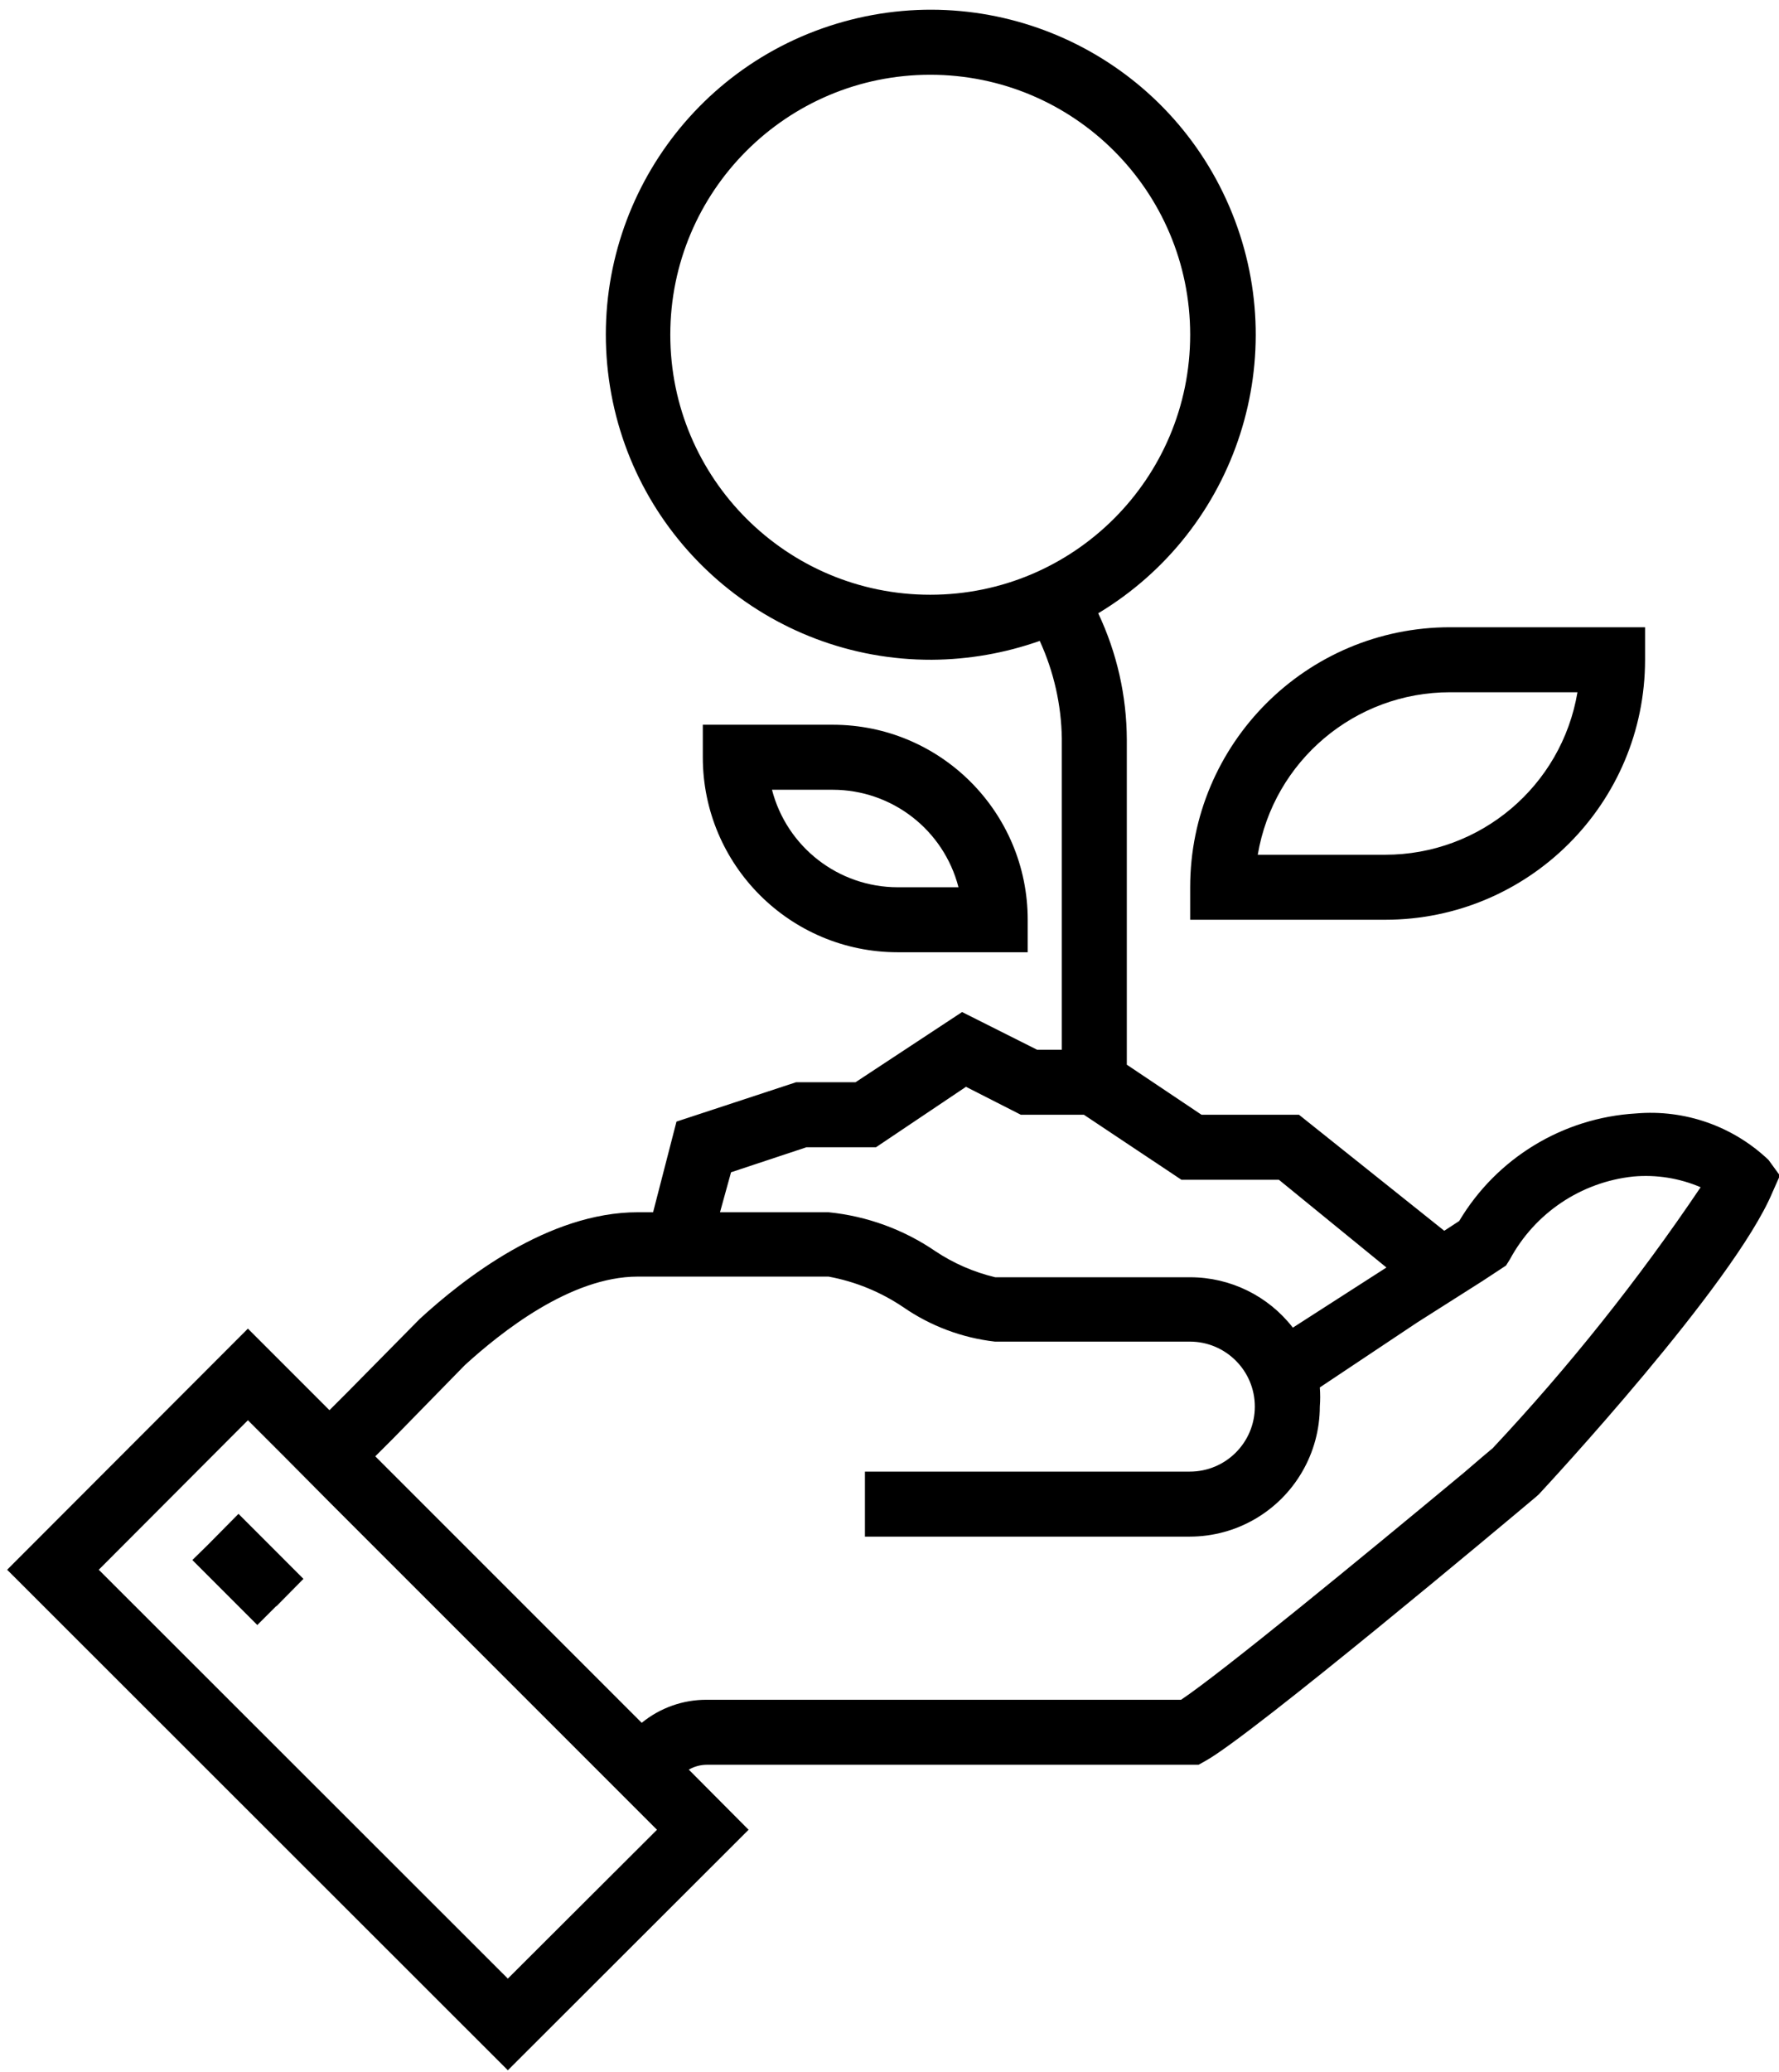 <?xml version="1.0" encoding="UTF-8"?>
<svg width="73px" height="85px" viewBox="0 0 73 85" version="1.1" xmlns="http://www.w3.org/2000/svg" xmlns:xlink="http://www.w3.org/1999/xlink">
    <!-- Generator: sketchtool 50.2 (55047) - http://www.bohemiancoding.com/sketch -->
    <title>246FD941-5009-4DC0-B5A3-AD84AB636317</title>
    <desc>Created with sketchtool.</desc>
    <defs></defs>
    <g id="Page-1" stroke="none" stroke-width="1" fill="none" fill-rule="evenodd">
        <g id="hp:-government" transform="translate(-253, -902)">
            <g id="hp/card" transform="translate(140, 832)">
                <g id="icon" transform="translate(107, 70)">
                    <rect id="Background" x="0" y="0" width="85.33" height="85.33"></rect>
                    <g id="noun_growing-business_1610221" transform="translate(5.333, 0)" fill="#000000" fill-rule="nonzero">
                        <polygon id="Shape" points="9.173 63.398 8.56 63.998 11.226 66.664 12 65.891 12.013 65.891 13.119 64.771 10.453 62.104"></polygon>
                        <path d="M73.237,47.585 C71.781,46.199 69.8,45.505 67.797,45.678 C64.798,45.856 62.081,47.509 60.544,50.091 L59.931,50.491 L53.971,45.732 L49.971,45.732 L46.905,43.678 L46.905,30.345 C46.899,28.551 46.499,26.781 45.732,25.159 C51.45,21.721 53.746,14.584 51.105,8.457 C48.465,2.329 41.701,-0.903 35.274,0.892 C28.848,2.686 24.738,8.956 25.654,15.565 C26.571,22.174 32.233,27.088 38.905,27.066 C40.413,27.056 41.909,26.795 43.332,26.292 C43.908,27.548 44.217,28.91 44.238,30.292 L44.238,43.065 L43.225,43.065 L40.145,41.518 L35.772,44.398 L33.332,44.398 L28.426,46.012 L27.466,49.731 L26.839,49.731 C23.159,49.731 19.679,52.465 17.893,54.105 L14.933,57.104 L14.186,57.851 L10.84,54.505 L0.96,64.397 L21.506,84.93 L31.385,75.064 L28.932,72.597 C29.155,72.468 29.408,72.399 29.666,72.397 L49.851,72.397 L50.158,72.224 C52.065,71.157 62.504,62.411 63.691,61.411 L63.811,61.304 C64.144,60.944 71.811,52.691 73.397,48.918 L73.704,48.225 L73.237,47.585 Z M28.172,13.733 C28.172,7.842 32.948,3.067 38.838,3.067 C44.729,3.067 49.505,7.842 49.505,13.733 C49.505,19.624 44.729,24.399 38.838,24.399 C32.948,24.399 28.172,19.624 28.172,13.733 Z M30.665,48.091 L33.759,47.065 L36.612,47.065 L40.305,44.585 L42.558,45.732 L45.145,45.732 L49.145,48.398 L53.145,48.398 L57.558,51.998 L53.718,54.465 C52.708,53.162 51.153,52.399 49.505,52.398 L41.505,52.398 C40.631,52.19 39.8,51.829 39.052,51.331 C37.747,50.438 36.239,49.888 34.665,49.731 L30.212,49.731 L30.665,48.091 Z M21.506,81.17 L4.72,64.397 L10.84,58.264 L12.32,59.744 L14.213,61.651 L25.132,72.57 L27.026,74.464 L27.626,75.064 L21.506,81.17 Z M61.918,59.411 L61.504,59.758 L60.758,60.398 C56.491,63.944 50.771,68.637 49.131,69.731 L29.666,69.731 C28.694,69.727 27.751,70.062 26.999,70.677 L16.066,59.744 L16.813,58.998 L19.746,55.998 C21.213,54.665 24.066,52.371 26.839,52.371 L34.665,52.371 C35.763,52.573 36.807,53 37.732,53.625 C38.85,54.398 40.141,54.883 41.492,55.038 L49.491,55.038 C50.964,55.038 52.158,56.232 52.158,57.704 C52.158,59.177 50.964,60.371 49.491,60.371 L36.159,60.371 L36.159,63.038 L49.491,63.038 C51.395,63.036 53.153,62.019 54.105,60.371 C54.575,59.561 54.823,58.641 54.825,57.704 C54.845,57.443 54.845,57.18 54.825,56.918 L58.824,54.251 L61.491,52.558 L62.464,51.918 L62.624,51.665 C63.648,49.764 65.544,48.491 67.691,48.265 C68.633,48.181 69.581,48.332 70.451,48.705 C67.897,52.496 65.044,56.076 61.918,59.411 Z" id="Shape"></path>
                        <path d="M49.505,37.732 L57.504,37.732 C63.395,37.732 68.171,32.956 68.171,27.066 L68.171,25.732 L60.171,25.732 C54.28,25.732 49.505,30.508 49.505,36.399 L49.505,37.732 Z M60.171,28.399 L65.397,28.399 C64.747,32.25 61.41,35.068 57.504,35.065 L52.278,35.065 C52.929,31.214 56.265,28.396 60.171,28.399 Z" id="Shape"></path>
                        <path d="M42.838,39.065 L42.838,37.732 C42.838,33.314 39.257,29.732 34.839,29.732 L29.506,29.732 L29.506,31.065 C29.506,35.484 33.087,39.065 37.505,39.065 L42.838,39.065 Z M32.345,32.399 L34.839,32.399 C37.269,32.401 39.391,34.045 39.998,36.399 L37.505,36.399 C35.075,36.397 32.953,34.752 32.345,32.399 Z" id="Shape"></path>
                    </g>
                </g>
            </g>
        </g>
    </g>
</svg>